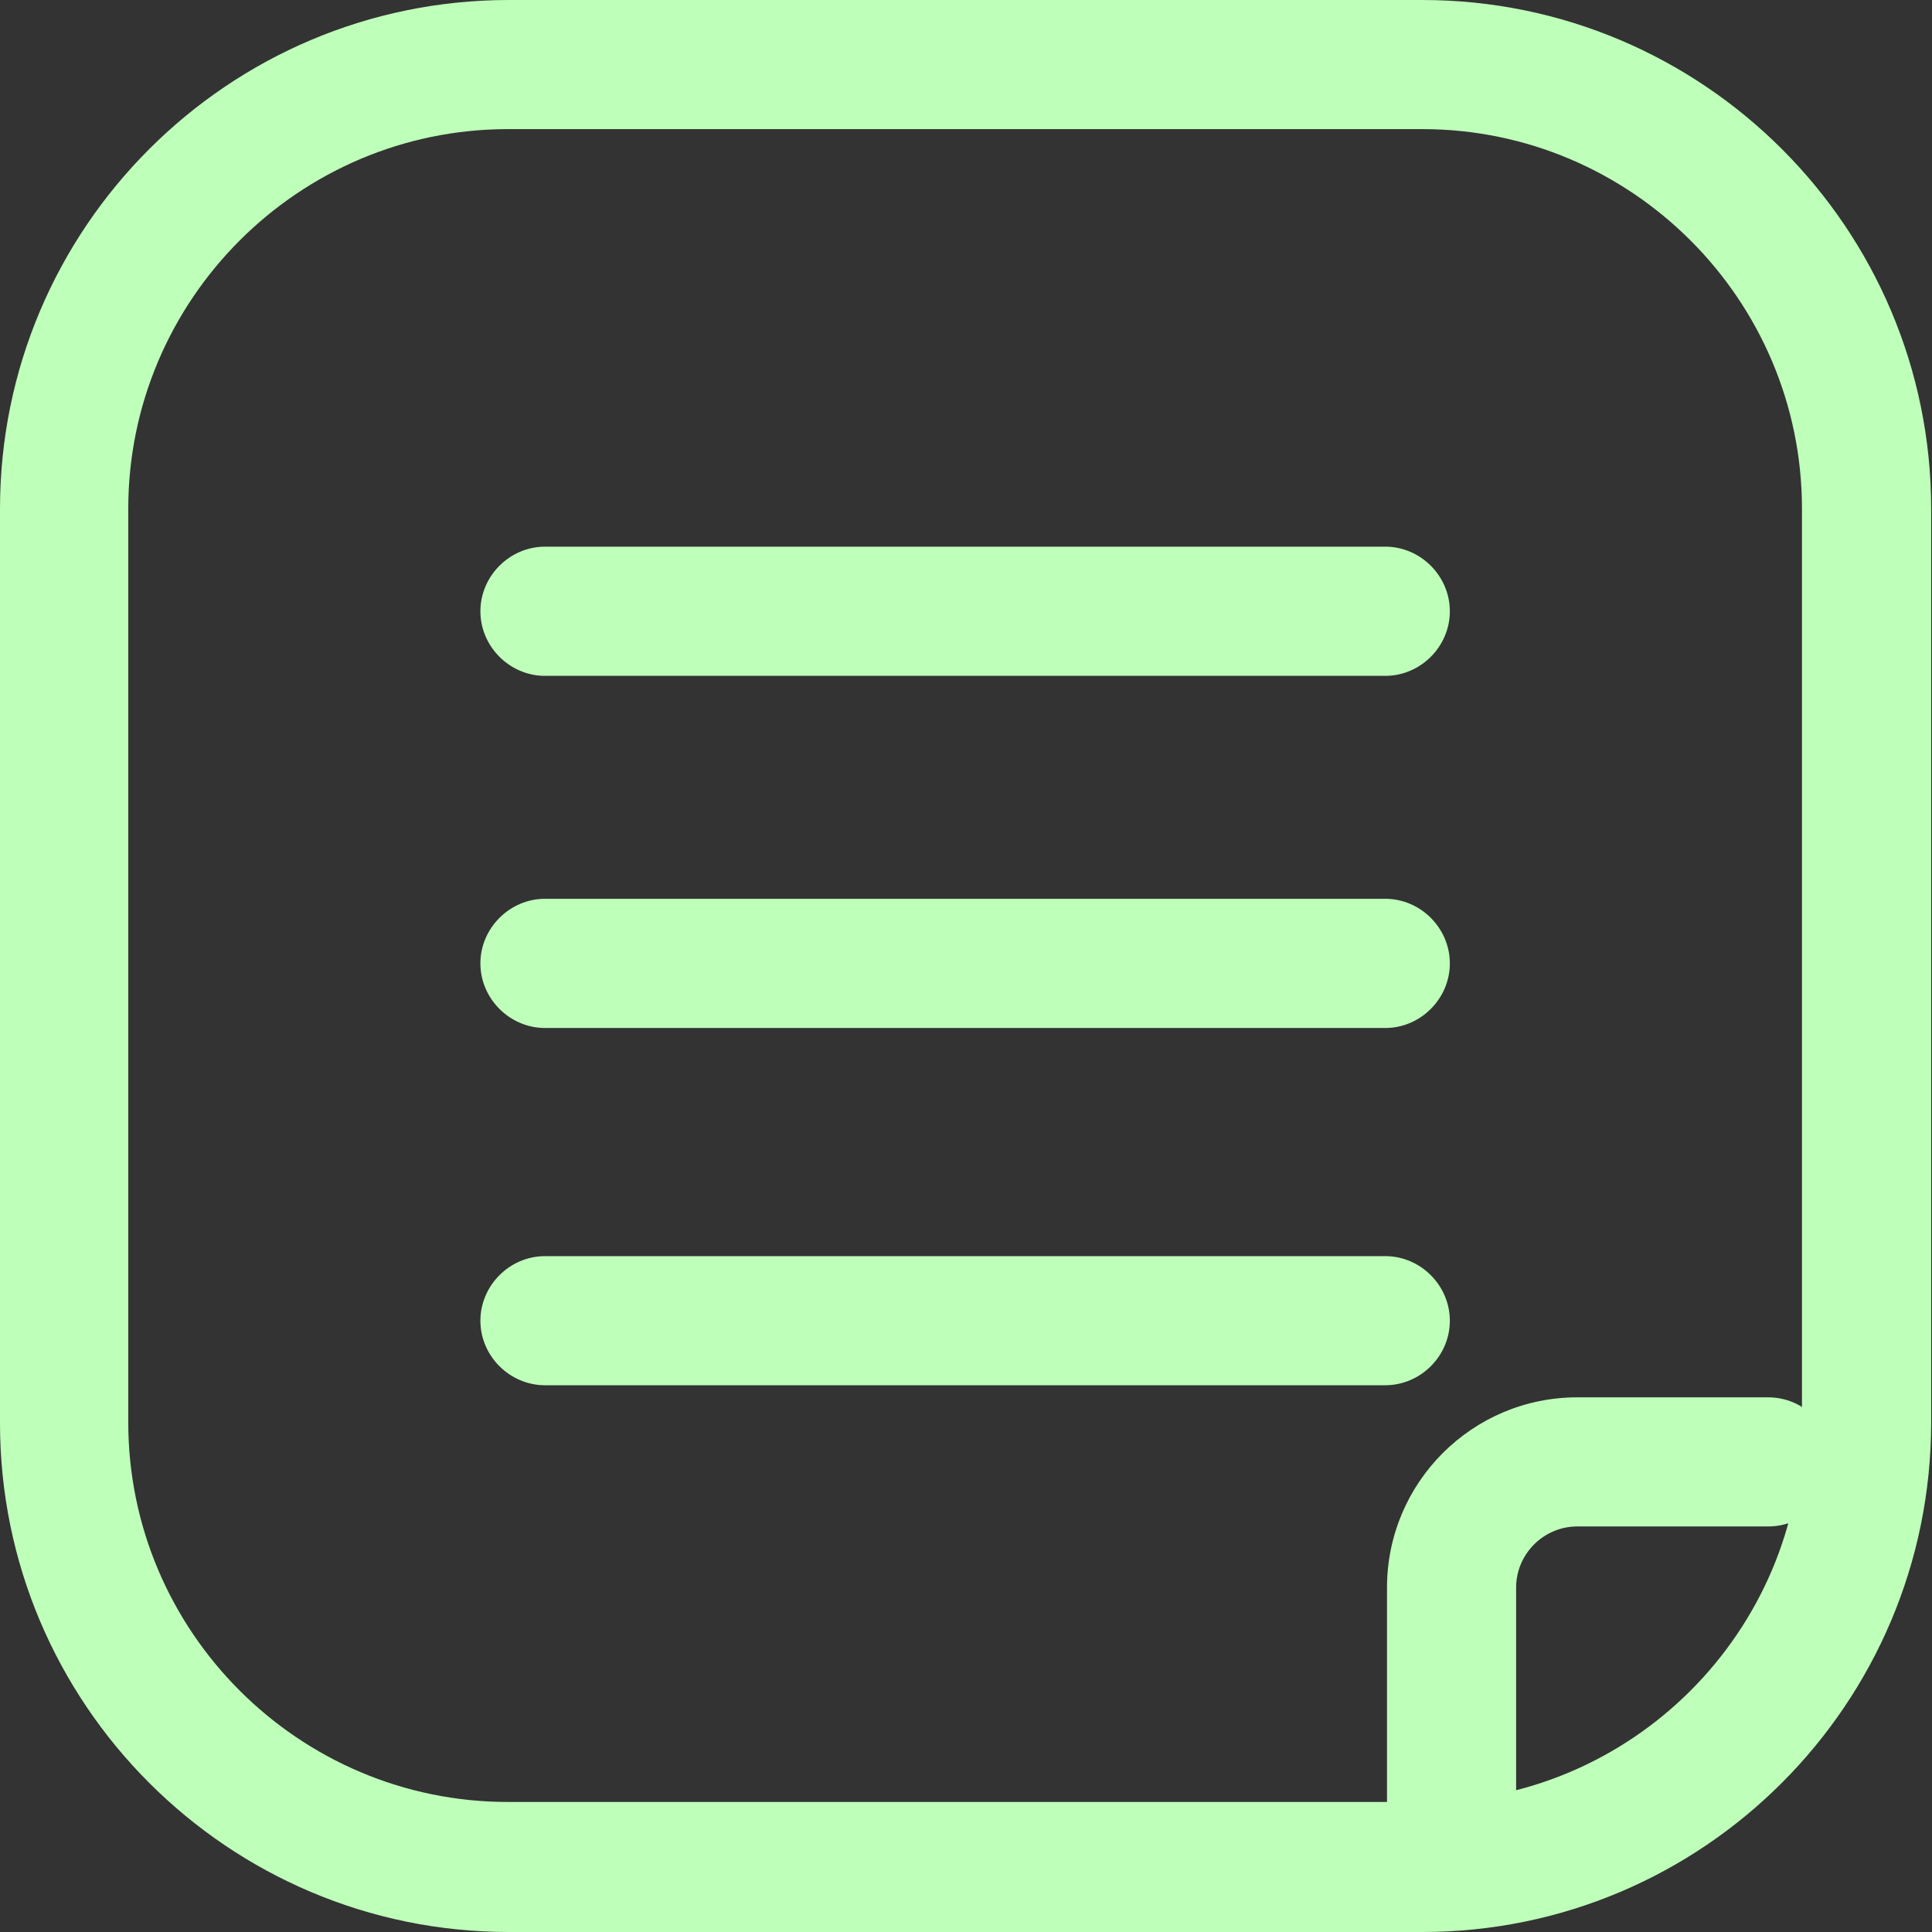 <svg width="23" height="23" viewBox="0 0 23 23" fill="none" xmlns="http://www.w3.org/2000/svg">
<rect x="0" y="0" width="23" height="23" fill="#333333" stroke="none"/>
<path d="M16.491 8.046H6.488C6.068 8.046 5.719 7.697 5.719 7.277C5.719 6.857 6.068 6.508 6.488 6.508H16.491C16.912 6.508 17.26 6.857 17.26 7.277C17.26 7.697 16.912 8.046 16.491 8.046ZM16.491 12.238H6.488C6.068 12.238 5.719 11.889 5.719 11.469C5.719 11.049 6.068 10.7 6.488 10.7H16.491C16.912 10.7 17.26 11.049 17.26 11.469C17.26 11.889 16.912 12.238 16.491 12.238ZM16.491 16.491H6.488C6.068 16.491 5.719 16.143 5.719 15.723C5.719 15.303 6.068 14.954 6.488 14.954H16.491C16.912 14.954 17.26 15.303 17.26 15.723C17.26 16.143 16.912 16.491 16.491 16.491Z" fill="#BEFFBA"/>
<path d="M16.932 23H6.057C2.716 23 0 20.284 0 16.942V6.057C0 2.716 2.716 0 6.057 0H16.932C20.274 0 22.99 2.716 22.99 6.057V16.932C22.99 20.284 20.274 23 16.932 23ZM6.047 1.537C3.557 1.537 1.527 3.567 1.527 6.057V16.932C1.527 19.423 3.557 21.452 6.047 21.452H16.932C19.423 21.452 21.452 19.423 21.452 16.932V6.057C21.452 3.567 19.423 1.537 16.932 1.537H6.047Z" fill="#BEFFBA"/>
<path d="M17.281 22.385C16.86 22.385 16.512 22.037 16.512 21.616V18.9C16.512 17.65 17.527 16.635 18.777 16.635H21.052C21.473 16.635 21.821 16.983 21.821 17.404C21.821 17.824 21.473 18.172 21.052 18.172H18.777C18.377 18.172 18.049 18.5 18.049 18.9V21.616C18.049 22.047 17.711 22.385 17.281 22.385Z" fill="#BEFFBA"/>
</svg>
